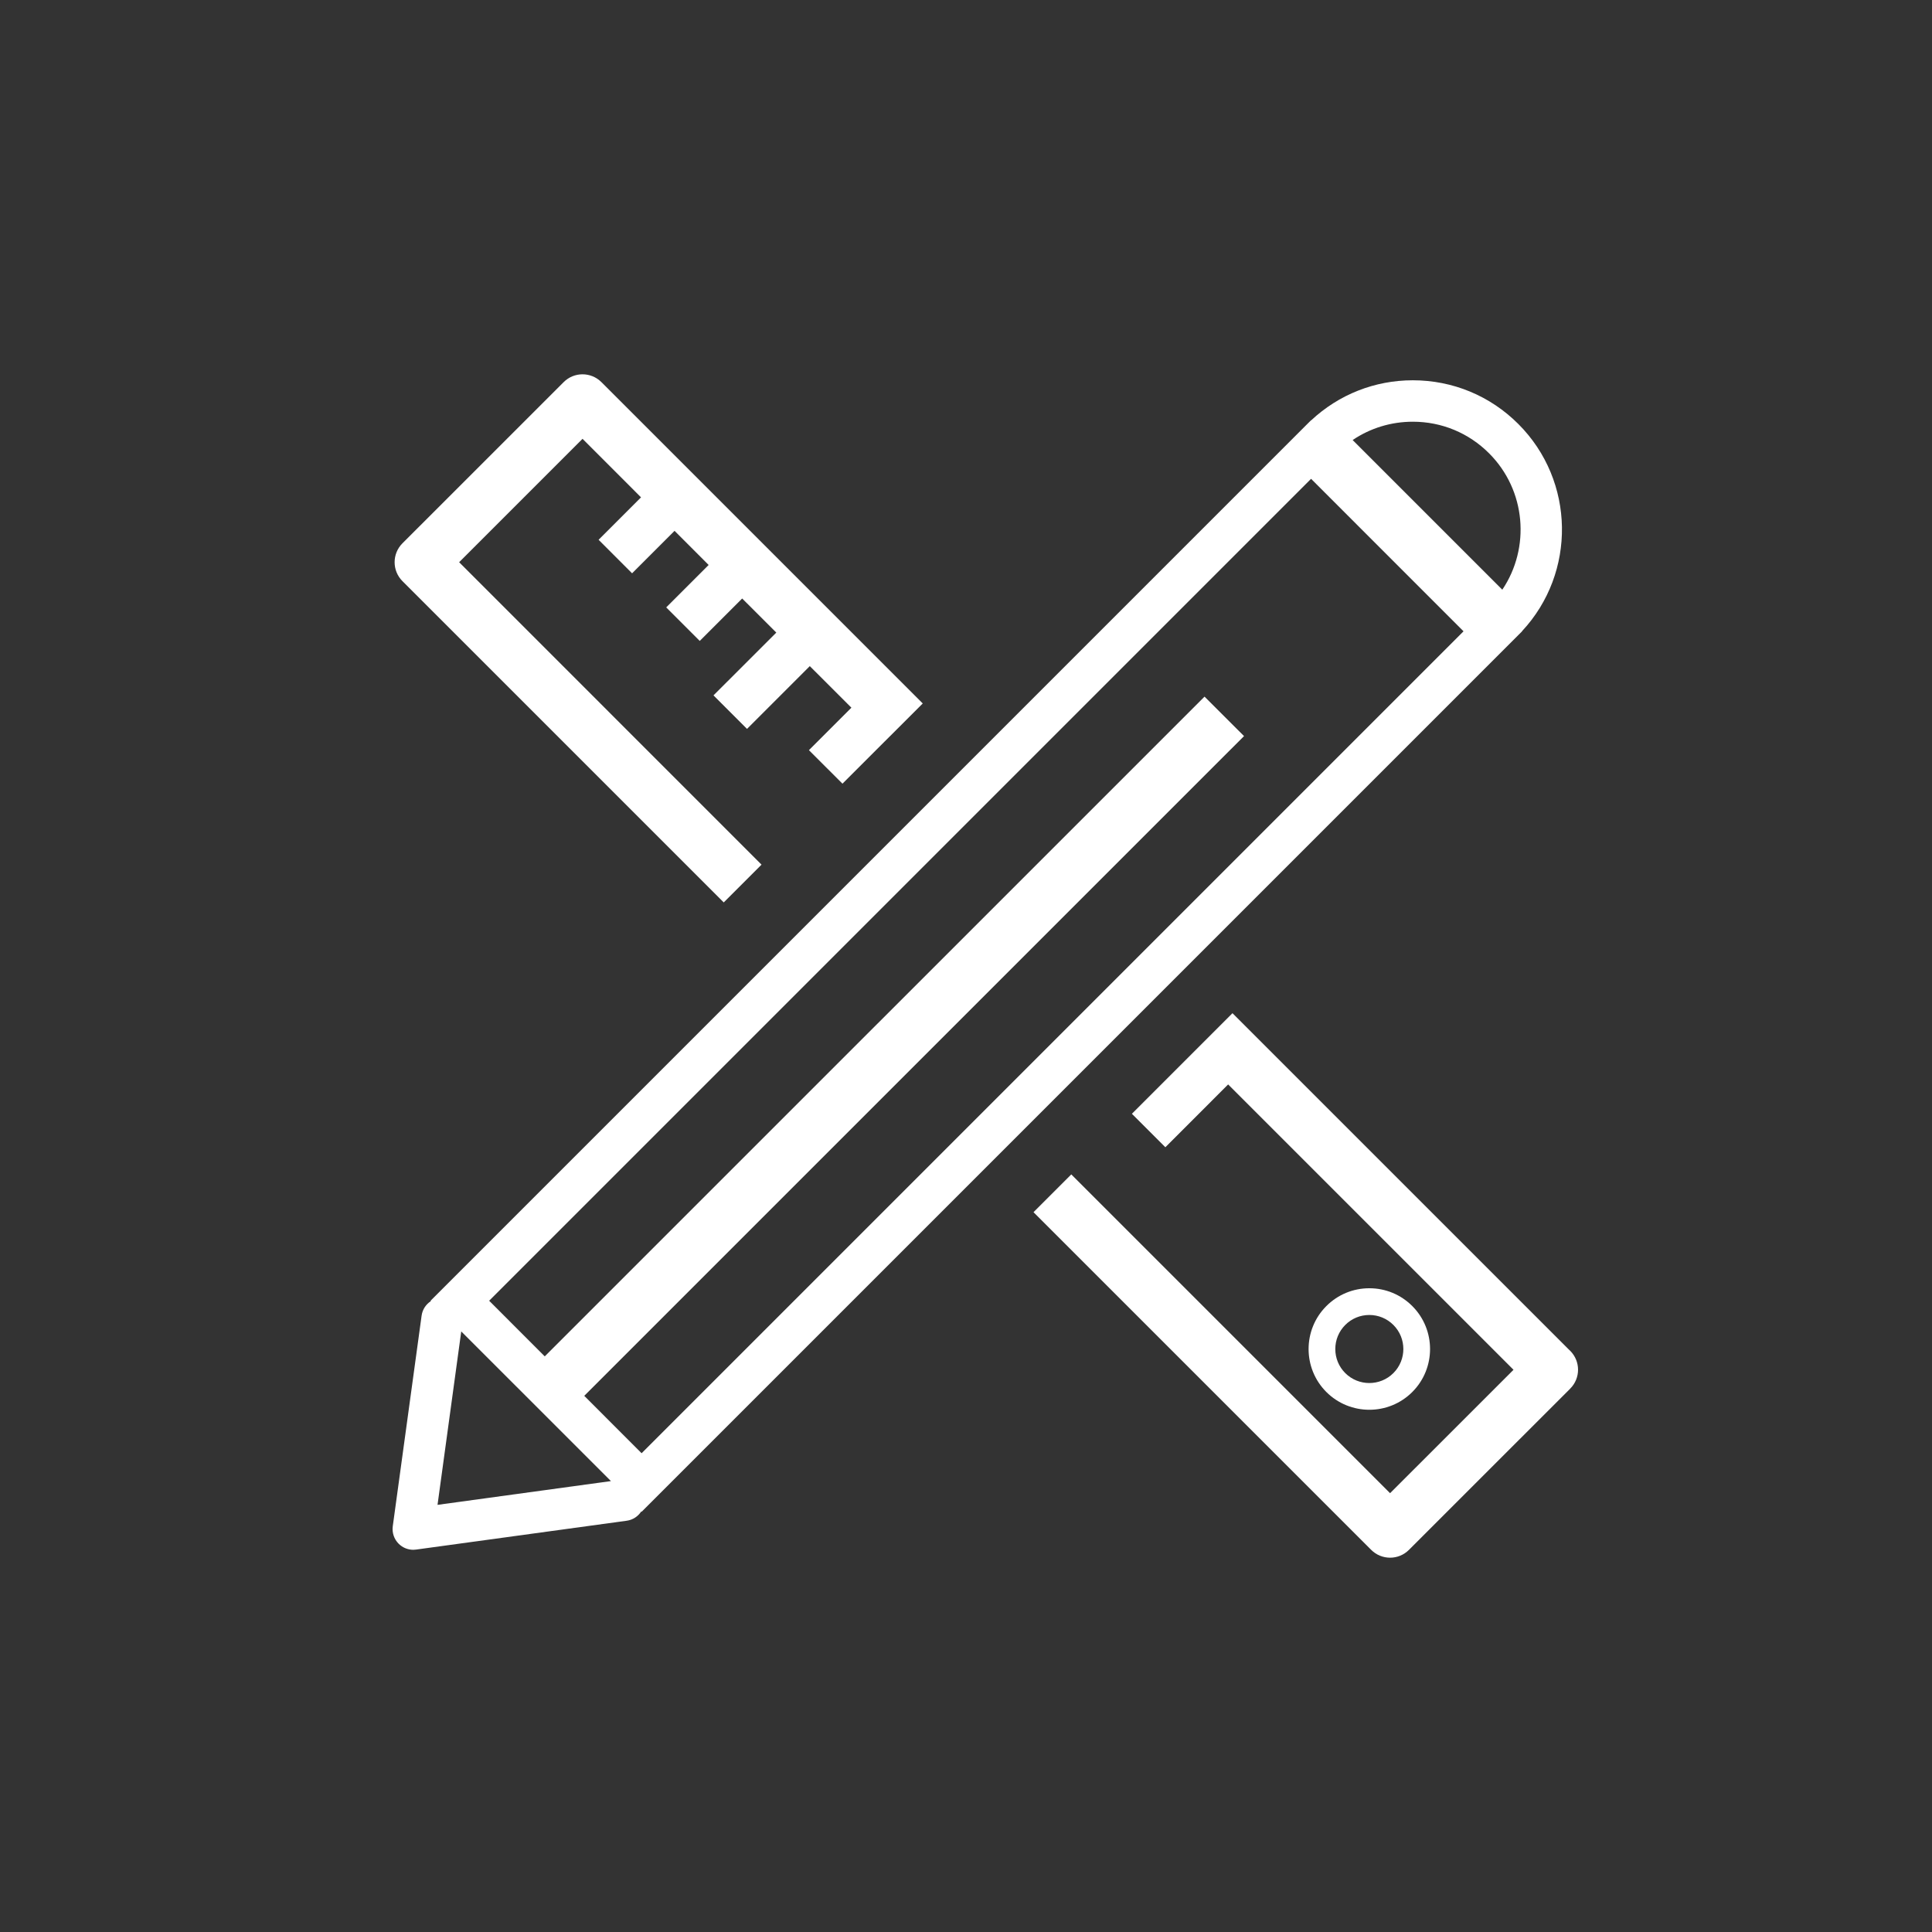 <svg width="54" height="54" viewBox="0 0 54 54" fill="none" xmlns="http://www.w3.org/2000/svg">
<rect x="0" y="0" width="54" height="54" fill="#333333" stroke="none"/>
<g clip-path="url(#clip0_151_1361)">
<path d="M39.474 38.907L39.474 38.907C40.136 38.245 40.136 37.167 39.474 36.505C39.153 36.184 38.727 36.007 38.273 36.007C37.82 36.007 37.393 36.184 37.072 36.505C36.41 37.167 36.41 38.245 37.072 38.907C37.735 39.569 38.812 39.569 39.474 38.907ZM37.6 38.378C37.421 38.199 37.322 37.96 37.322 37.706C37.322 37.452 37.421 37.213 37.6 37.033C37.78 36.853 38.019 36.754 38.273 36.754C38.527 36.754 38.766 36.853 38.946 37.033C39.317 37.404 39.317 38.007 38.946 38.378C38.575 38.749 37.971 38.749 37.6 38.378Z" fill="white"/>
<path d="M42.437 17.751C42.438 17.75 42.438 17.75 42.439 17.75C42.44 17.749 42.44 17.748 42.441 17.747L42.543 17.645L42.541 17.642C44.063 16.009 44.029 13.442 42.438 11.851C41.651 11.063 40.603 10.629 39.489 10.629C38.425 10.629 37.422 11.026 36.647 11.749L36.645 11.746L36.542 11.848C36.541 11.849 36.541 11.85 36.54 11.851C36.539 11.851 36.539 11.852 36.538 11.852L12.034 36.356L12.044 36.366C11.907 36.454 11.808 36.599 11.784 36.773L10.978 42.659C10.954 42.839 11.014 43.019 11.142 43.147C11.252 43.257 11.399 43.317 11.552 43.317C11.578 43.317 11.604 43.315 11.63 43.311L17.516 42.505C17.69 42.482 17.835 42.382 17.924 42.245L17.933 42.255L42.437 17.751ZM39.489 11.787C40.294 11.787 41.051 12.1 41.62 12.67C42.655 13.704 42.778 15.311 41.99 16.482L37.807 12.299C38.3 11.966 38.881 11.787 39.489 11.787ZM36.645 13.383L40.906 17.645L17.933 40.618L16.33 39.014L34.771 20.574L33.667 19.471L15.226 37.911L13.672 36.356L36.645 13.383ZM12.229 42.061L12.892 37.214L17.076 41.397L12.229 42.061Z" fill="white"/>
<path d="M20.229 25.223L21.285 24.167L12.833 15.714L16.282 12.265L17.917 13.901L16.731 15.087L17.667 16.024L18.854 14.837L19.807 15.791L18.621 16.977L19.558 17.914L20.744 16.728L21.698 17.681L19.942 19.436L20.879 20.373L22.634 18.618L23.797 19.78L22.61 20.967L23.547 21.904L24.734 20.717L24.734 20.718L25.791 19.662L16.81 10.681C16.518 10.389 16.045 10.389 15.754 10.681L11.248 15.186C10.957 15.478 10.957 15.951 11.248 16.242L20.229 25.223Z" fill="white"/>
<path d="M43.888 37.756C43.875 37.743 43.861 37.73 43.847 37.717L34.448 28.319L31.637 31.131L32.572 32.066L34.327 30.31L42.303 38.286L38.853 41.735L29.943 32.825L28.887 33.881L38.325 43.319C38.617 43.611 39.09 43.611 39.381 43.319L43.887 38.814C43.887 38.813 43.888 38.813 43.888 38.812C44.18 38.521 44.18 38.048 43.888 37.756Z" fill="white"/>
</g>
<defs>
<clipPath id="clip0_151_1361">
<rect width="33.48" height="33.48" fill="white" transform="translate(10.8 10.26)"/>
</clipPath>
</defs>
</svg>
